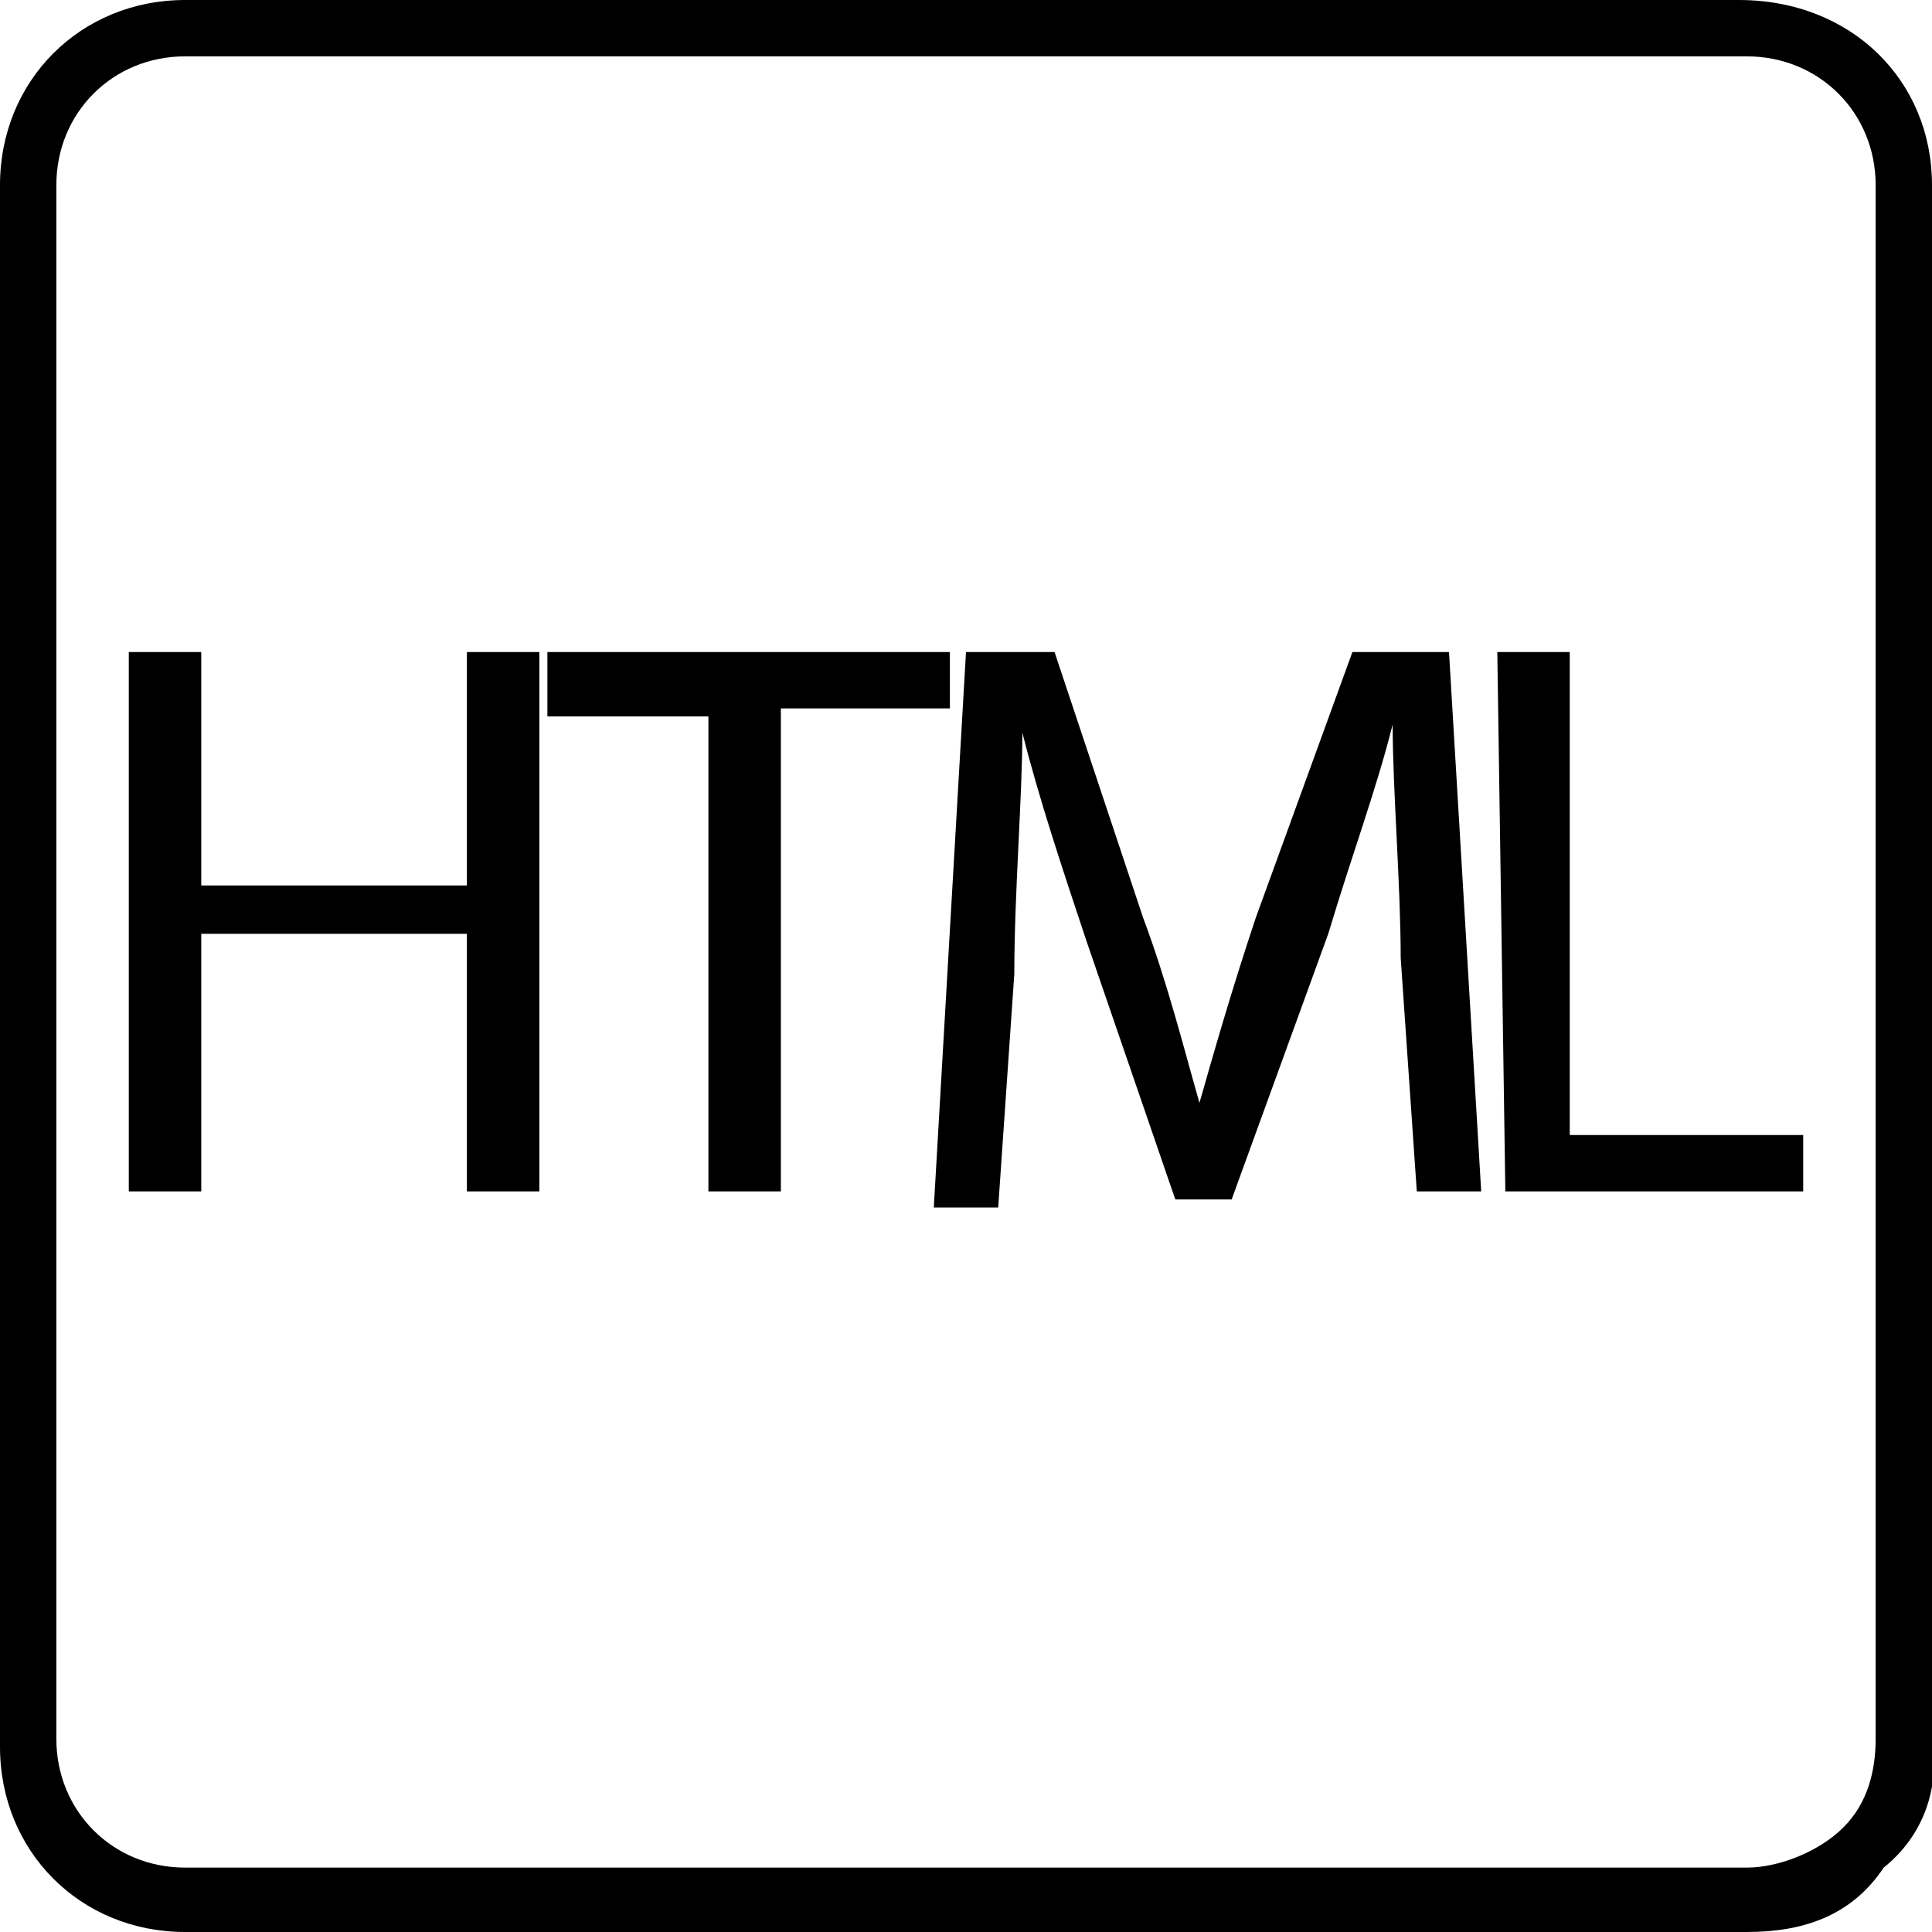 <?xml version="1.0" encoding="utf-8"?>
<!-- Generator: Adobe Illustrator 18.0.0, SVG Export Plug-In . SVG Version: 6.00 Build 0)  -->
<!DOCTYPE svg PUBLIC "-//W3C//DTD SVG 1.1//EN" "http://www.w3.org/Graphics/SVG/1.1/DTD/svg11.dtd">
<svg version="1.1" id="Layer_1" xmlns="http://www.w3.org/2000/svg" xmlns:xlink="http://www.w3.org/1999/xlink" x="0px" y="0px"
	 viewBox="0 0 24 24" enable-background="new 0 0 24 24" xml:space="preserve">
<g>
	<path d="M2.5,8.1V11h3.3V8.1h0.9v6.7H5.8v-3.2H2.5v3.2H1.6V8.1H2.5z"/>
	<path d="M8.8,8.9h-2V8.1h5v0.7H9.7v6H8.8V8.9z"/>
	<path d="M17.4,11.9c0-0.9-0.1-2.1-0.1-2.9l0,0c-0.2,0.8-0.5,1.6-0.8,2.6l-1.2,3.3h-0.7l-1.1-3.2c-0.3-0.9-0.6-1.8-0.8-2.6l0,0
		c0,0.8-0.1,2-0.1,3L12.4,15h-0.8L12,8.1h1.1l1.1,3.3c0.3,0.8,0.5,1.6,0.7,2.3l0,0c0.2-0.7,0.4-1.4,0.7-2.3l1.2-3.3H18l0.4,6.7h-0.8
		L17.4,11.9z"/>
	<path d="M18.6,8.1h0.9v6h2.9v0.7h-3.7L18.6,8.1L18.6,8.1z"/>
</g>
<g>
	<path d="M21.7,24H2.3C1,24,0,23,0,21.7V2.3C0,1,1,0,2.3,0h19.3C23,0,24,1,24,2.3v19.3c0.1,0.6-0.1,1.2-0.6,1.6
		C23,23.8,22.4,24,21.7,24z M2.3,0.7c-0.9,0-1.6,0.7-1.6,1.6v19.3c0,0.9,0.7,1.6,1.6,1.6h19.4c0.4,0,0.9-0.2,1.2-0.5
		c0.3-0.3,0.4-0.7,0.4-1.1l0-19.3c0-0.9-0.7-1.6-1.6-1.6H2.3z"/>
</g>
</svg>
